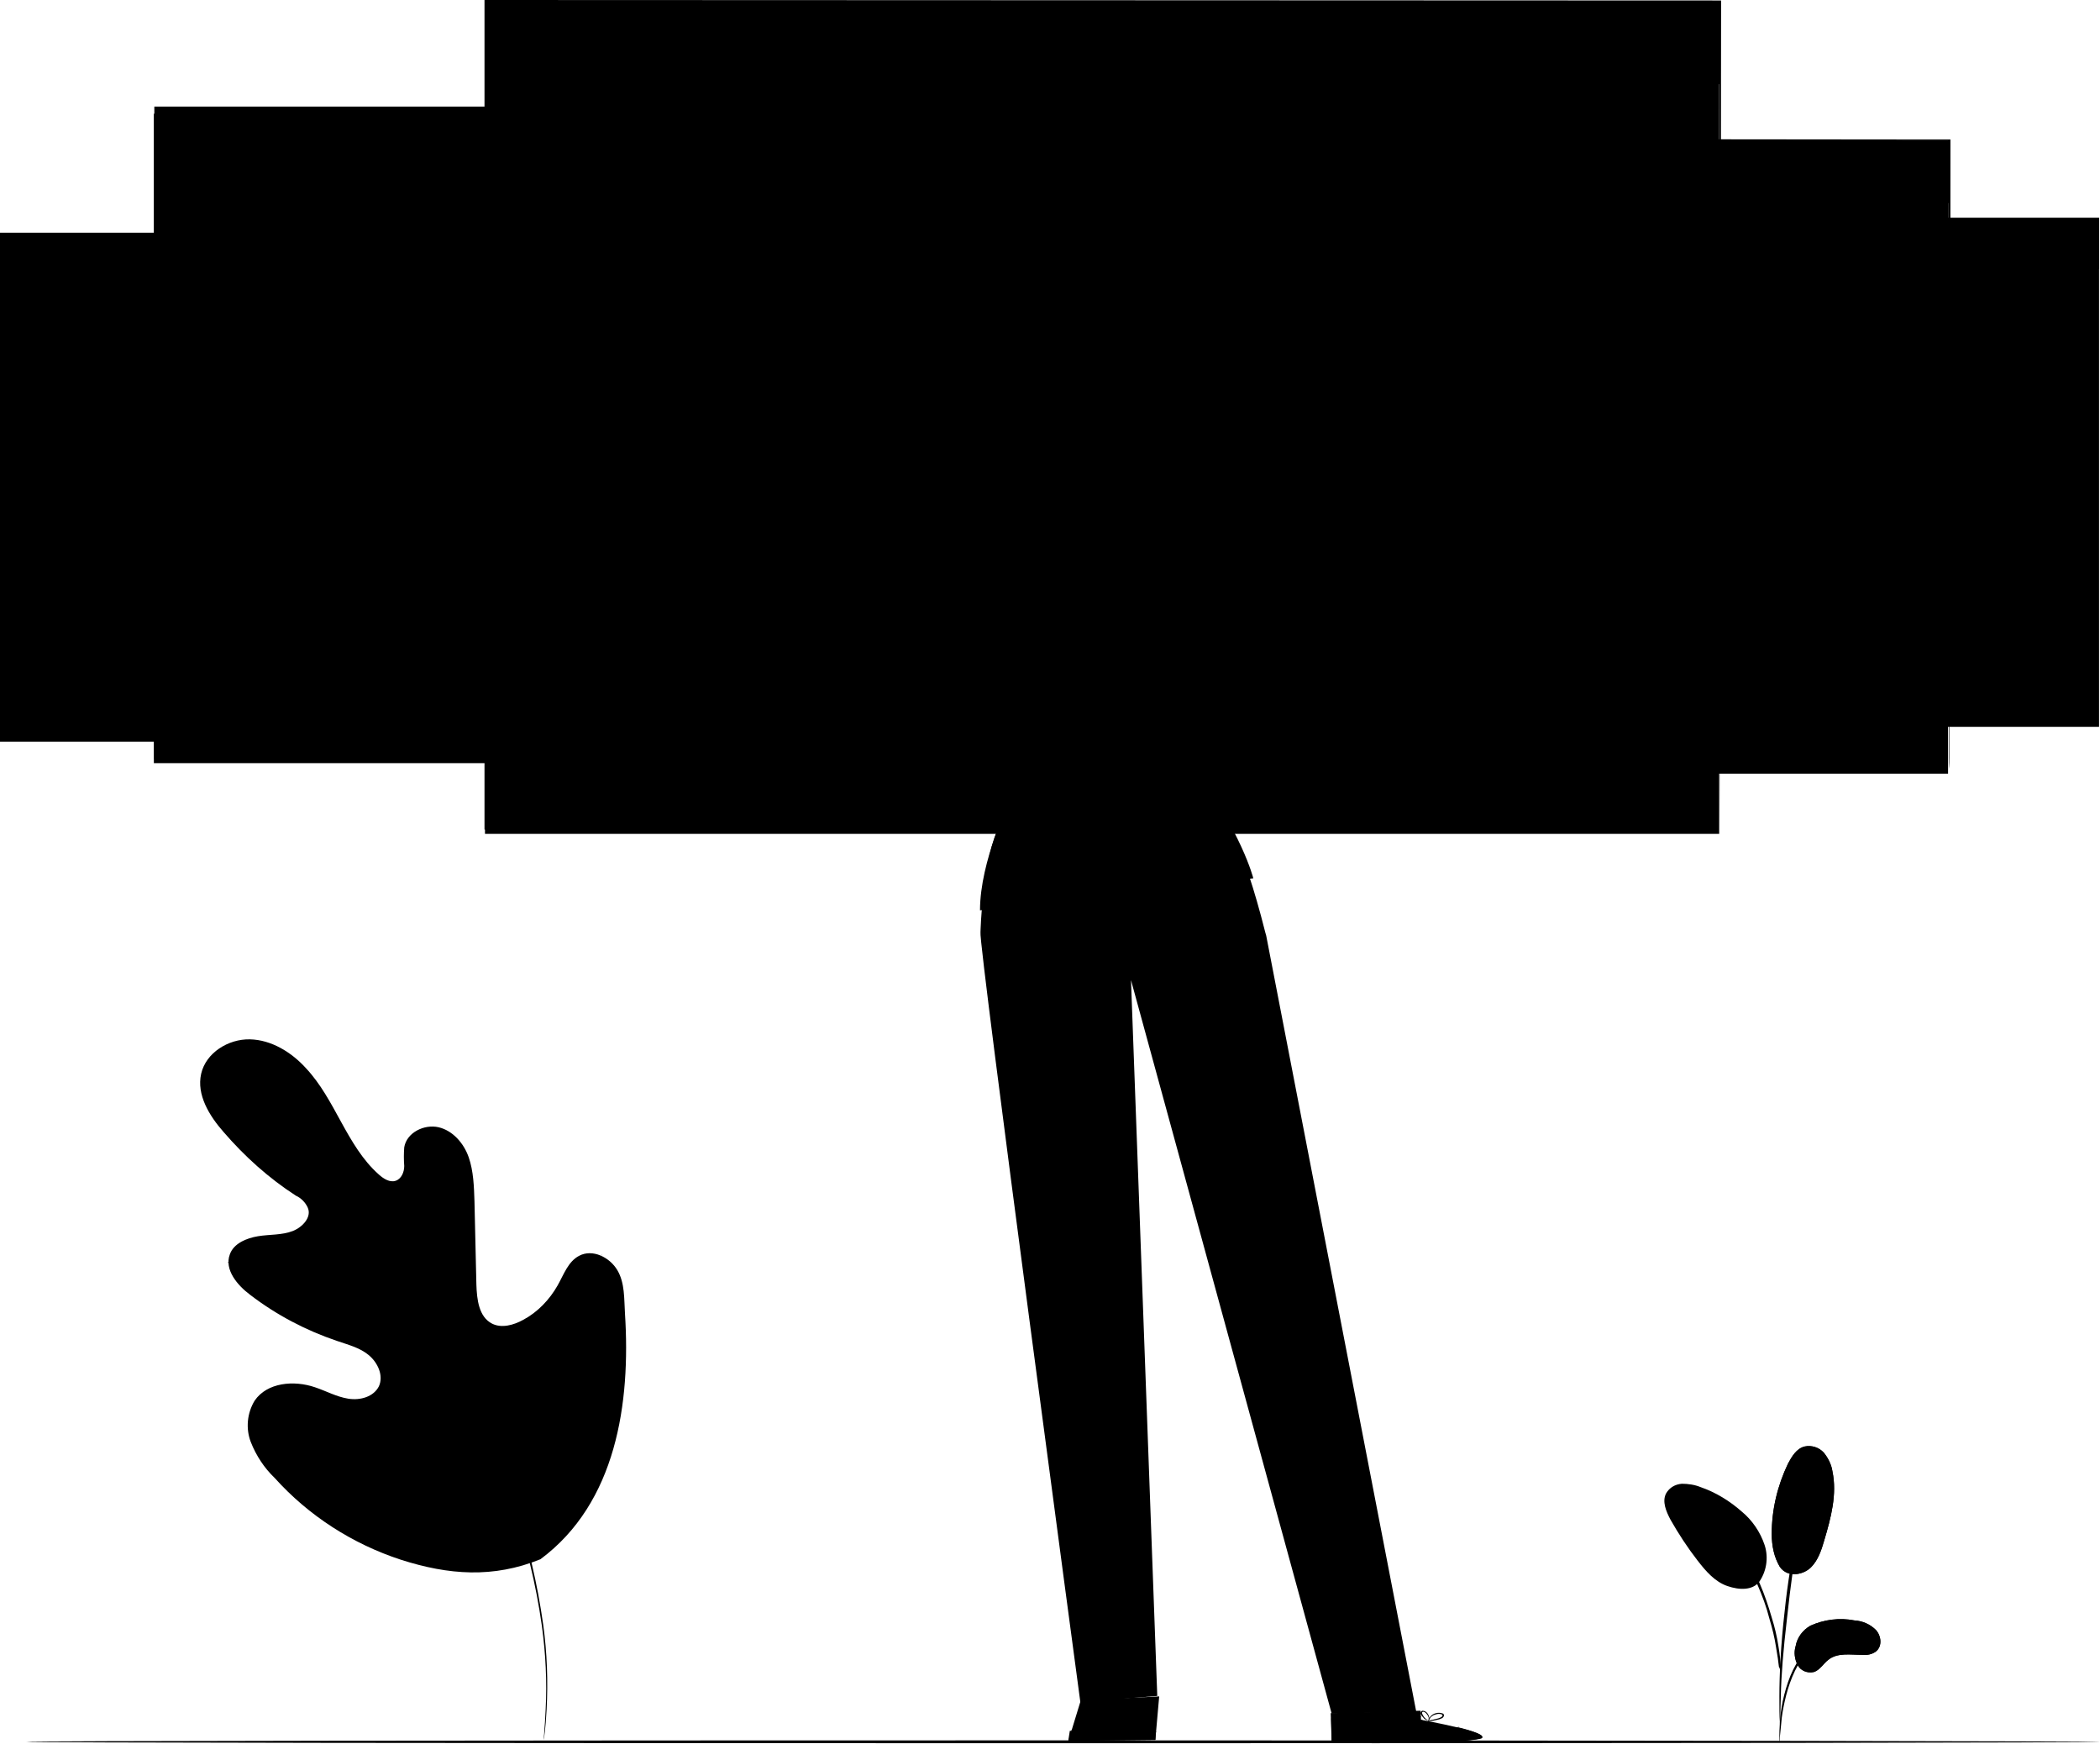 <?xml version="1.0" encoding="utf-8"?>
<!-- Generator: Adobe Illustrator 24.1.3, SVG Export Plug-In . SVG Version: 6.00 Build 0)  -->
<svg version="1.1" id="Layer_1" xmlns="http://www.w3.org/2000/svg" xmlns:xlink="http://www.w3.org/1999/xlink" x="0px" y="0px"
	 viewBox="0 0 439.5 364.9" style="enable-background:new 0 0 439.5 364.9;" xml:space="preserve">
<style type="text/css">
	.st0{fill:#EBEBEB;}
	.st1{fill:#E0E0E0;}
	.st2{fill:#FAFAFA;}
	.st3{fill:#FFFFFF;}
	.st4{fill:#263238;}
	.st5{fill:#00AC69;}
	.st6{opacity:0.3;}
	.st7{opacity:0.3;enable-background:new    ;}
	.st8{opacity:0.6;fill:#FFFFFF;enable-background:new    ;}
	.st9{fill:#455A64;}
	.st10{fill:#FFBE9D;}
	.st11{opacity:0.6;}
	.st12{opacity:0.2;fill:#FFFFFF;enable-background:new    ;}
</style>
<g id="background-complete--inject-2">
	<path className="st0" d="M113.1,326.3c15.9-11.8,18.9-32.7,17.7-51.4c-0.2-3.1,0-6.4-1.6-9.1s-5.2-4.5-8-3c-2.3,1.2-3.2,3.9-4.5,6.2
		c-1.7,3-4.2,5.6-7.2,7.2c-2,1.1-4.5,1.8-6.5,0.8c-2.8-1.4-3.2-5.1-3.3-8.2l-0.4-17.4c-0.1-3.1-0.2-6.3-1.2-9.2s-3.3-5.6-6.3-6.3
		c-3-0.7-6.7,1.1-7.2,4.2c-0.1,1.3-0.1,2.6,0,3.9c0,1.3-0.6,2.7-1.8,3.1s-2.5-0.4-3.5-1.3c-3.4-3-5.7-7-7.9-11s-4.3-8-7.4-11.3
		c-3-3.3-7.2-5.9-11.7-6s-9.2,2.8-10.2,7.2s1.7,8.8,4.7,12.2c4.4,5.1,9.4,9.6,15.1,13.3c1.1,0.5,2,1.4,2.5,2.5
		c0.9,2-1.1,4.1-3.1,4.9c-2.3,0.9-4.9,0.7-7.3,1.1s-5.1,1.5-5.9,3.8c-1.2,3.2,1.6,6.5,4.3,8.5c5.5,4.2,11.6,7.4,18.1,9.6
		c2.3,0.8,4.8,1.4,6.7,3s3.1,4.3,2.1,6.5c-1.1,2.2-3.9,3-6.4,2.6s-4.6-1.6-7-2.4c-4.4-1.5-10-1-12.6,2.8c-1.6,2.6-1.9,5.9-0.8,8.7
		c1.1,2.8,2.8,5.4,5,7.5c7.1,7.9,16.3,13.8,26.4,17.1C93.9,329.6,103.2,330.3,113.1,326.3"/>
	<path className="st1" d="M46.4,220.3l0.3,0.3l1,0.8c0.8,0.7,2.1,1.7,3.7,3.1c4.5,3.8,8.6,8,12.4,12.4c2.4,2.8,5,6,7.6,9.4
		c2.7,3.4,5.5,7.2,8.3,11.2c3,4.2,5.7,8.5,8.2,13c1.3,2.3,2.5,4.8,3.6,7.3l3.6,7.6c4.6,9.6,8.7,19.5,12.2,29.5
		c2.8,8.2,4.9,16.7,6.1,25.3c0.8,5.8,1.1,11.7,0.8,17.5c-0.1,2.1-0.2,3.7-0.3,4.8c0,0.5-0.1,0.9-0.1,1.2s0,0.4,0,0.4
		s0.4-2.3,0.6-6.4c0.3-5.9,0.1-11.8-0.7-17.6c-1.2-8.6-3.2-17.2-6-25.4c-3.5-10.1-7.5-20-12.2-29.6c-1.2-2.6-2.4-5.1-3.6-7.6
		c-1.2-2.5-2.4-5-3.7-7.3c-2.5-4.5-5.3-8.8-8.3-13c-2.8-4-5.7-7.7-8.3-11.2s-5.2-6.6-7.7-9.4c-3.8-4.4-8-8.6-12.5-12.3
		c-1.6-1.3-2.9-2.3-3.7-3l-1-0.8L46.4,220.3z"/>
	<path className="st1" d="M88.3,270.3c0.1-0.4,0.2-0.9,0.2-1.3c0.1-0.9,0.3-2.1,0.4-3.7c0.3-3.1,0.6-7.4,1-12.2c0.3-4.8,0.7-9,1.1-12.1
		c0.2-1.5,0.4-2.8,0.5-3.7c0.1-0.4,0.1-0.9,0.1-1.4c-0.2,0.4-0.3,0.9-0.3,1.3c-0.2,0.9-0.4,2.1-0.6,3.6c-0.5,3.1-0.9,7.4-1.3,12.1
		s-0.6,9-0.9,12.2c-0.1,1.5-0.2,2.7-0.3,3.7C88.3,269.4,88.2,269.8,88.3,270.3z"/>
	<path className="st1" d="M47.6,264.1c0.1,0,0.3,0.1,0.4,0.1l1.2,0.1c1,0,2.6,0.1,4.4,0.3c3.7,0.3,8.8,0.8,14.5,1.7
		c5.6,0.9,10.7,1.9,14.3,2.7c1.8,0.4,3.3,0.8,4.3,1l1.2,0.3c0.1,0,0.3,0.1,0.4,0.1c-0.1-0.1-0.3-0.1-0.4-0.2l-1.1-0.4
		c-1-0.3-2.4-0.7-4.3-1.2c-3.6-0.9-8.7-2-14.3-2.9s-10.8-1.4-14.5-1.5c-1.9-0.1-3.4-0.1-4.4-0.1H48C47.8,264,47.7,264.1,47.6,264.1z
		"/>
	<path className="st1" d="M107.3,314c0.1-0.2,0.2-0.3,0.2-0.5c0.2-0.4,0.4-0.9,0.6-1.5c0.5-1.3,1.3-3.1,2.2-5.5
		c1.8-4.6,4.1-11.1,6.5-18.3s4.6-13.7,6.4-18.4c0.9-2.3,1.6-4.2,2.1-5.5c0.2-0.6,0.4-1.1,0.6-1.5c0.1-0.2,0.1-0.4,0.2-0.5
		c-0.1,0.2-0.2,0.3-0.2,0.5l-0.6,1.5c-0.6,1.3-1.3,3.1-2.2,5.5c-1.8,4.6-4.1,11.1-6.5,18.3s-4.6,13.7-6.4,18.4
		c-0.9,2.3-1.6,4.2-2.1,5.5c-0.2,0.6-0.4,1.1-0.6,1.5C107.4,313.7,107.3,313.9,107.3,314z"/>
	<path className="st1" d="M53,298.7c0.2,0.1,0.4,0.1,0.5,0.2l1.6,0.5L61,301c4.9,1.4,11.7,3.4,19.1,5.6s14.2,4.2,19.2,5.5
		c2.5,0.6,4.5,1.2,5.9,1.5l1.6,0.4c0.2,0.1,0.4,0.1,0.6,0.1c-0.2-0.1-0.4-0.1-0.6-0.2l-1.6-0.5l-5.8-1.6c-4.9-1.4-11.7-3.4-19.1-5.6
		S66,302,61.1,300.7c-2.5-0.7-4.5-1.2-5.9-1.5l-1.6-0.4C53.4,298.8,53.2,298.7,53,298.7z"/>
	<rect y="48.7" className="st0" width="159" height="106.5"/>
	<rect y="48.7" className="st1" width="159" height="10.6"/>
	<path className="st2" d="M6.9,54.1c0.1,0.7-0.5,1.3-1.2,1.4S4.4,55,4.3,54.3c-0.1-0.7,0.5-1.3,1.2-1.4c0,0,0.1,0,0.1,0
		C6.3,52.8,6.9,53.4,6.9,54.1C6.9,54.1,6.9,54.1,6.9,54.1z"/>
	<path className="st2" d="M11.1,54.1c0.1,0.7-0.5,1.3-1.2,1.4S8.6,55,8.5,54.3c-0.1-0.7,0.5-1.3,1.2-1.4c0,0,0.1,0,0.1,0
		C10.5,52.8,11.1,53.4,11.1,54.1C11.1,54.1,11.1,54.1,11.1,54.1z"/>
	<path className="st2" d="M15.2,54.1c0.1,0.7-0.5,1.3-1.2,1.4c-0.7,0.1-1.3-0.5-1.4-1.2c-0.1-0.7,0.5-1.3,1.2-1.4c0,0,0.1,0,0.1,0
		C14.6,52.8,15.2,53.4,15.2,54.1C15.2,54.1,15.2,54.1,15.2,54.1z"/>
	<rect x="280.3" y="45.6" className="st0" width="159" height="106.5"/>
	<rect x="280.3" y="45.6" className="st1" width="159" height="10.6"/>
	<path className="st2" d="M287.2,50.9c-0.1,0.7-0.7,1.2-1.4,1.2c-0.6-0.1-1.1-0.5-1.2-1.2c0.1-0.7,0.7-1.2,1.4-1.2
		C286.6,49.8,287.1,50.3,287.2,50.9z"/>
	<path className="st2" d="M291.3,50.9c0,0.7-0.5,1.3-1.2,1.4c-0.7,0-1.3-0.5-1.4-1.2c0-0.7,0.5-1.3,1.2-1.4c0,0,0.1,0,0.1,0
		C290.7,49.7,291.3,50.2,291.3,50.9C291.3,50.9,291.3,50.9,291.3,50.9z"/>
	<path className="st2" d="M295.5,50.9c0,0.7-0.5,1.3-1.2,1.4c-0.7,0-1.3-0.5-1.4-1.2c0-0.7,0.5-1.3,1.2-1.4c0,0,0.1,0,0.1,0
		C294.9,49.7,295.4,50.2,295.5,50.9C295.5,50.9,295.5,50.9,295.5,50.9z"/>
</g>
<g id="Windows--inject-2">
	<rect x="32.2" y="23.8" className="st3" width="202.8" height="135.9"/>
	<rect x="32.4" y="22.8" className="st0" width="202.8" height="13.6"/>
	<path className="st2" d="M43.2,28.6c0.1,0.9-0.6,1.7-1.5,1.7c-0.9,0.1-1.7-0.6-1.7-1.5c-0.1-0.9,0.6-1.7,1.5-1.7c0,0,0.1,0,0.1,0
		C42.4,27.1,43.1,27.8,43.2,28.6z"/>
	<path className="st2" d="M48.5,28.6c0.1,0.9-0.6,1.7-1.5,1.7c-0.9,0.1-1.7-0.6-1.7-1.5c-0.1-0.9,0.6-1.7,1.5-1.7c0,0,0.1,0,0.1,0
		C47.7,27.1,48.4,27.8,48.5,28.6z"/>
	<path className="st2" d="M53.8,28.6c0.1,0.9-0.6,1.7-1.5,1.7c-0.9,0.1-1.7-0.6-1.7-1.5c-0.1-0.9,0.6-1.7,1.5-1.7c0,0,0.1,0,0.1,0
		C53,27.1,53.7,27.7,53.8,28.6C53.7,28.6,53.7,28.6,53.8,28.6z"/>
	<path className="st4" d="M235.3,158.7c0,0,0-0.9,0-2.5s0-4,0-7.2c0-6.3,0-15.5-0.1-27.3c0-23.6-0.1-57.5-0.1-98.9l0.2,0.2L32.5,23.1
		l0,0l0.3-0.3c0,48.4,0,94.4,0,135.9l-0.3-0.3l146.1,0.1l41.7,0.1h11.1h2.9L235.3,158.7l-0.9-0.1h-2.8h-11l-41.7,0.1l-146.3,0.1
		h-0.3v-0.3c0-41.4,0-87.5,0-135.9v-0.3h0.3h202.8h0.2v0.2c0,41.4-0.1,75.4-0.1,99.1c0,11.8,0,21,0,27.3c0,3.1,0,5.5,0,7.1
		S235.3,158.7,235.3,158.7z"/>
	<rect x="45.6" y="98.6" className="st5" width="46.1" height="3.1"/>
	<rect x="105.2" y="55.8" className="st5" width="46.1" height="3.1"/>
	<path className="st4" d="M219.9,67.3c0,0.2-25.7,0.3-57.4,0.3s-57.4-0.1-57.4-0.3s25.7-0.3,57.4-0.3S219.9,67.1,219.9,67.3z"/>
	<path className="st4" d="M219.9,74c0,0.1-25.7,0.3-57.4,0.3s-57.4-0.1-57.4-0.3s25.7-0.3,57.4-0.3S219.9,73.9,219.9,74z"/>
	<path className="st4" d="M219.9,80.8c0,0.2-25.7,0.3-57.4,0.3s-57.4-0.1-57.4-0.3s25.7-0.3,57.4-0.3S219.9,80.6,219.9,80.8z"/>
	<path className="st4" d="M219.9,87.5c0,0.2-25.7,0.3-57.4,0.3s-57.4-0.1-57.4-0.3s25.7-0.3,57.4-0.3S219.9,87.4,219.9,87.5z"/>
	<path className="st4" d="M219.9,94.3c0,0.2-25.7,0.3-57.4,0.3s-57.4-0.1-57.4-0.3s25.7-0.3,57.4-0.3S219.9,94.1,219.9,94.3z"/>
	<path className="st4" d="M150,101c0,0.2-10,0.3-22.4,0.3s-22.4-0.1-22.4-0.3s10-0.3,22.4-0.3S150,100.8,150,101z"/>
	<path className="st4" d="M219.1,114.1c0,0.2-16.9,0.3-37.7,0.3s-37.7-0.1-37.7-0.3s16.9-0.3,37.7-0.3S219.1,113.9,219.1,114.1z"/>
	<path className="st4" d="M219.1,121.2c0,0.2-16.9,0.3-37.7,0.3s-37.7-0.1-37.7-0.3s16.9-0.3,37.7-0.3S219.1,121.1,219.1,121.2z"/>
	<path className="st4" d="M219.1,128.4c0,0.2-16.9,0.3-37.7,0.3s-37.7-0.1-37.7-0.3c0-0.2,16.9-0.3,37.7-0.3S219.1,128.2,219.1,128.4z"
		/>
	<path className="st4" d="M219.1,135.5c0,0.2-16.9,0.3-37.7,0.3s-37.7-0.1-37.7-0.3c0-0.2,16.9-0.3,37.7-0.3S219.1,135.4,219.1,135.5z"
		/>
	<path className="st4" d="M91.9,113.4c0,0.2-10.1,0.3-22.5,0.3s-22.5-0.1-22.5-0.3s10.1-0.3,22.5-0.3S91.9,113.2,91.9,113.4z"/>
	<path className="st4" d="M91.9,119c0,0.2-10.1,0.3-22.5,0.3s-22.5-0.1-22.5-0.3s10.1-0.3,22.5-0.3S91.9,118.8,91.9,119z"/>
	<path className="st4" d="M91.9,124.6c0,0.1-10.1,0.3-22.5,0.3s-22.5-0.1-22.5-0.3s10.1-0.3,22.5-0.3S91.9,124.5,91.9,124.6z"/>
	<path className="st4" d="M91.9,130.2c0,0.2-10.1,0.3-22.5,0.3s-22.5-0.1-22.5-0.3c0-0.2,10.1-0.3,22.5-0.3S91.9,130.1,91.9,130.2z"/>
	<path className="st4" d="M91.9,135.8c0,0.2-10.1,0.3-22.5,0.3s-22.5-0.1-22.5-0.3c0-0.2,10.1-0.3,22.5-0.3S91.9,135.7,91.9,135.8z"/>
	<rect x="105.2" y="110.7" className="st5" width="32.7" height="31.7"/>
	<g className="st6">
		<polygon points="107.7,139.6 116.8,123.3 124.2,133.7 128.7,128.2 135.4,139.6 		"/>
	</g>
	<g className="st6">
		<path d="M127.3,120.1c0,1.3-1.1,2.4-2.4,2.4s-2.4-1.1-2.4-2.4s1.1-2.4,2.4-2.4S127.3,118.8,127.3,120.1L127.3,120.1z"/>
	</g>
	<path className="st7" d="M135.4,139.7v-0.1c0-0.1,0-0.2,0-0.4c0-0.3,0-0.8,0-1.4c0-1.3,0-3.1,0-5.4c0-4.6,0-11.2-0.1-19.1l0.1,0.1
		h-27.6l0.1-0.1l0,0v13.9c0,4.4,0,8.6,0,12.5l-0.1-0.1l20,0.1h5.6h1.5h-1.4h-5.6l-20.1,0.1h-0.1v-0.1c0-3.9,0-8,0-12.5
		c0-2.2,0-4.5,0-6.8v-7.1l0,0l0.2-0.2h27.6h0.1v0.1c0,7.9,0,14.6-0.1,19.2c0,2.3,0,4.1,0,5.3c0,0.6,0,1.1,0,1.4v0.4
		C135.4,139.7,135.4,139.7,135.4,139.7z"/>
	<rect x="43.8" y="47" className="st5" width="46.2" height="44.7"/>
	<g className="st6">
		<polygon points="47.4,87.9 60.1,64.9 70.6,79.6 77,71.8 86.4,87.9 		"/>
	</g>
	<g className="st6">
		<circle cx="71.7" cy="60.4" r="3.3"/>
	</g>
	<path className="st7" d="M86.4,88c0-0.1,0-0.1,0-0.2c0-0.1,0-0.3,0-0.5c0-0.5,0-1.1,0-2c0-1.8,0-4.3-0.1-7.6c0-6.5-0.1-15.8-0.1-27
		l0.2,0.2H47.4c0.1-0.1,0.1-0.2,0.2-0.2l0,0v19.7c0,6.3,0,12.2,0,17.6l-0.2-0.2l28.3,0.1l8,0.1h2.1l0,0h-2.1L75.8,88l-28.4,0.1h-0.2
		v-0.2c0-5.4,0-11.4,0-17.6c0-3.1,0-6.4,0-9.6v-10l0,0c-0.2,0.2,0.3-0.3,0.2-0.2h39.1h0.2v0.2c0,11.2-0.1,20.6-0.1,27.1
		c0,3.2,0,5.8,0,7.6c0,0.9,0,1.5,0,2v0.5C86.6,87.9,86.5,88,86.4,88z"/>
	<rect x="211.3" y="30.3" className="st3" width="196.4" height="131.6"/>
	<rect x="211.5" y="29.4" className="st0" width="196.4" height="13.1"/>
	<path className="st2" d="M221.9,35c0.1,0.9-0.6,1.6-1.5,1.7c-0.9,0.1-1.6-0.6-1.7-1.5c-0.1-0.9,0.6-1.6,1.5-1.7c0,0,0.1,0,0.1,0
		C221.1,33.5,221.9,34.1,221.9,35C221.9,35,221.9,35,221.9,35z"/>
	<path className="st2" d="M227,35c0.1,0.9-0.6,1.6-1.5,1.7c-0.9,0.1-1.6-0.6-1.7-1.5c-0.1-0.9,0.6-1.6,1.5-1.7c0,0,0.1,0,0.1,0
		C226.3,33.5,227,34.2,227,35z"/>
	<path className="st2" d="M232.1,35c0.1,0.9-0.6,1.6-1.5,1.7c-0.9,0.1-1.6-0.6-1.7-1.5c-0.1-0.9,0.6-1.6,1.5-1.7c0,0,0.1,0,0.1,0
		C231.4,33.5,232.1,34.1,232.1,35C232.1,35,232.1,35,232.1,35z"/>
	<path className="st4" d="M407.9,160.9c0,0,0-0.8,0-2.4s0-3.9,0-6.9c0-6.1,0-15-0.1-26.5c0-22.9-0.1-55.7-0.1-95.8l0.2,0.2l-196.4,0.1
		l0,0l0.3-0.3c0,46.9,0,91.4,0,131.6l-0.3-0.3l141.5,0.1l40.4,0.1h10.8h2.8L407.9,160.9l-0.8-0.1h-2.7h-10.7l-40.4,0.1l-141.7,0.1
		h-0.3v-0.3c0-40.1,0-84.7,0-131.6v-0.1h0.3L408,29.2h0.2v0.2c0,40.1-0.1,73-0.1,95.9c0,11.4,0,20.3-0.1,26.4c0,3,0,5.3,0,6.9
		S407.9,160.9,407.9,160.9z"/>
	<rect x="224.3" y="102.8" className="st5" width="44.7" height="3"/>
	<rect x="282" y="61.3" className="st5" width="44.7" height="3"/>
	<path className="st4" d="M393.1,72.4c0,0.2-24.9,0.3-55.5,0.3S282,72.6,282,72.4s24.9-0.3,55.5-0.3S393.1,72.3,393.1,72.4z"/>
	<path className="st4" d="M393.1,78.9c0,0.2-24.9,0.3-55.5,0.3S282,79.1,282,78.9s24.9-0.3,55.5-0.3S393.1,78.8,393.1,78.9z"/>
	<path className="st4" d="M393.1,85.5c0,0.2-24.9,0.3-55.5,0.3S282,85.6,282,85.5s24.9-0.3,55.5-0.3S393.1,85.3,393.1,85.5z"/>
	<path className="st4" d="M393.1,92c0,0.2-24.9,0.3-55.5,0.3S282,92.2,282,92s24.9-0.3,55.5-0.3S393.1,91.8,393.1,92z"/>
	<path className="st4" d="M393.1,98.5c0,0.2-24.9,0.3-55.5,0.3S282,98.7,282,98.5s24.9-0.3,55.5-0.3S393.1,98.4,393.1,98.5z"/>
	<path className="st4" d="M325.3,105c0,0.2-9.7,0.3-21.7,0.3S282,105.2,282,105s9.7-0.3,21.7-0.3S325.3,104.9,325.3,105z"/>
	<path className="st4" d="M392.2,117.7c0,0.2-16.3,0.3-36.5,0.3s-36.5-0.1-36.5-0.3s16.3-0.3,36.5-0.3S392.2,117.5,392.2,117.7z"/>
	<path className="st4" d="M392.2,124.6c0,0.2-16.3,0.3-36.5,0.3s-36.5-0.1-36.5-0.3s16.3-0.3,36.5-0.3S392.2,124.5,392.2,124.6z"/>
	<path className="st4" d="M392.2,131.6c0,0.2-16.3,0.3-36.5,0.3s-36.5-0.1-36.5-0.3c0-0.2,16.3-0.3,36.5-0.3S392.2,131.4,392.2,131.6z"
		/>
	<path className="st4" d="M392.2,138.5c0,0.2-16.3,0.3-36.5,0.3s-36.5-0.1-36.5-0.3c0-0.2,16.3-0.3,36.5-0.3S392.2,138.3,392.2,138.5z"
		/>
	<path className="st4" d="M269.1,117c0,0.2-9.8,0.3-21.8,0.3s-21.8-0.1-21.8-0.3s9.7-0.3,21.8-0.3S269.1,116.9,269.1,117z"/>
	<path className="st4" d="M269.1,122.5c0,0.2-9.8,0.3-21.8,0.3s-21.8-0.1-21.8-0.3s9.7-0.3,21.8-0.3S269.1,122.3,269.1,122.5z"/>
	<path className="st4" d="M269.1,127.9c0,0.2-9.8,0.3-21.8,0.3s-21.8-0.1-21.8-0.3c0-0.2,9.7-0.3,21.8-0.3S269.1,127.8,269.1,127.9z"/>
	<path className="st4" d="M269.1,133.4c0,0.2-9.8,0.3-21.8,0.3s-21.8-0.1-21.8-0.3c0-0.2,9.7-0.3,21.8-0.3S269.1,133.2,269.1,133.4z"/>
	<path className="st4" d="M269.1,138.8c0,0.2-9.8,0.3-21.8,0.3s-21.8-0.1-21.8-0.3c0-0.2,9.7-0.3,21.8-0.3S269.1,138.6,269.1,138.8z"/>
	<rect x="281.9" y="114.4" className="st5" width="31.7" height="30.7"/>
	<g className="st6">
		<polygon points="284.4,142.4 293.2,126.7 300.3,136.8 304.7,131.4 311.2,142.4 		"/>
	</g>
	<g className="st6">
		<path d="M303.4,123.6c0,1.3-1,2.3-2.3,2.3s-2.3-1-2.3-2.3c0-1.3,1-2.3,2.3-2.3l0,0C302.4,121.3,303.4,122.3,303.4,123.6z"/>
	</g>
	<path className="st7" d="M311.2,142.5c0,0,0-0.1,0-0.1V142c0-0.3,0-0.8,0-1.4c0-1.2,0-3,0-5.2c0-4.5,0-10.9-0.1-18.5l0.1,0.1h-26.8
		c0,0,0.3-0.3,0.1-0.1l0,0v6.9c0,2.2,0,4.5,0,6.6c0,4.3,0,8.4,0,12.1l-0.1-0.1l19.4,0.1h5.5h1.4h-1.4h-5.4l-19.4,0.1h-0.1v-0.1
		c0-3.7,0-7.8,0-12.1v-13.3l0,0c-0.1,0.1,0.2-0.2,0.1-0.2h26.8h0.1v0.1c0,7.7,0,14.1-0.1,18.6c0,2.2,0,4,0,5.2c0,0.6,0,1,0,1.4
		c0,0.1,0,0.2,0,0.3C311.3,142.4,311.2,142.5,311.2,142.5z"/>
	<rect x="101.5" y="1.5" className="st3" width="258.3" height="173"/>
	<rect x="101.7" y="0.3" className="st1" width="258.3" height="17.3"/>
	<path className="st2" d="M115.4,7.7c0.1,1.2-0.8,2.2-1.9,2.2c-1.2,0.1-2.2-0.8-2.2-1.9s0.8-2.2,1.9-2.2c0.1,0,0.1,0,0.2,0
		C114.4,5.7,115.3,6.6,115.4,7.7C115.4,7.7,115.4,7.7,115.4,7.7z"/>
	<path className="st2" d="M122.1,7.7c0.1,1.2-0.8,2.2-1.9,2.2C119,10,118,9.2,117.9,8s0.8-2.2,1.9-2.2c0,0,0.1,0,0.1,0
		C121.1,5.7,122,6.6,122.1,7.7C122.1,7.7,122.1,7.7,122.1,7.7z"/>
	<path className="st2" d="M128.8,7.7c0.1,1.2-0.8,2.2-1.9,2.3c-1.2,0.1-2.2-0.8-2.3-1.9c-0.1-1.2,0.8-2.2,1.9-2.3c0.1,0,0.1,0,0.2,0
		C127.9,5.7,128.8,6.6,128.8,7.7C128.8,7.7,128.8,7.7,128.8,7.7z"/>
	<path className="st4" d="M360,173.3c0-1.9-0.1-67.6-0.2-173l0.2,0.2L101.7,0.6l0,0l0.3-0.3c0,61.6,0,120.2,0,173l-0.3-0.3L360,173.3
		l-258.3,0.3h-0.3v-0.3c0-52.8,0-111.4,0-173V0h0.3l258.3,0.1h0.2v0.2C360.1,105.7,360,171.4,360,173.3z"/>
	<rect x="118.5" y="96.8" className="st5" width="58.7" height="3.9"/>
	<rect x="194.4" y="42.3" className="st5" width="58.7" height="3.9"/>
	<path className="st4" d="M340.5,56.9c0,0.1-32.7,0.3-73,0.3s-73.1-0.1-73.1-0.3s32.7-0.3,73.1-0.3S340.5,56.8,340.5,56.9z"/>
	<path className="st4" d="M340.5,65.5c0,0.2-32.7,0.3-73,0.3s-73.1-0.1-73.1-0.3s32.7-0.3,73.1-0.3S340.5,65.3,340.5,65.5z"/>
	<path className="st4" d="M340.5,74.1c0,0.2-32.7,0.3-73,0.3s-73.1-0.1-73.1-0.3s32.7-0.3,73.1-0.3S340.5,73.9,340.5,74.1z"/>
	<path className="st4" d="M340.5,82.7c0,0.2-32.7,0.3-73,0.3s-73.1-0.1-73.1-0.3s32.7-0.3,73.1-0.3S340.5,82.5,340.5,82.7z"/>
	<path className="st4" d="M340.5,91.2c0,0.2-32.7,0.3-73,0.3s-73.1-0.1-73.1-0.3s32.7-0.3,73.1-0.3S340.5,91.1,340.5,91.2z"/>
	<path className="st4" d="M251.4,99.8c0,0.2-12.8,0.3-28.5,0.3s-28.5-0.1-28.5-0.3s12.8-0.3,28.5-0.3S251.4,99.7,251.4,99.8z"/>
	<path className="st4" d="M339.4,116.5c0,0.2-21.5,0.3-48,0.3s-48-0.1-48-0.3s21.5-0.3,48-0.3S339.4,116.3,339.4,116.5z"/>
	<path className="st4" d="M339.4,125.6c0,0.2-21.5,0.3-48,0.3s-48-0.1-48-0.3s21.5-0.3,48-0.3S339.4,125.4,339.4,125.6z"/>
	<path className="st4" d="M339.4,134.7c0,0.2-21.5,0.3-48,0.3s-48-0.1-48-0.3c0-0.2,21.5-0.3,48-0.3S339.4,134.5,339.4,134.7z"/>
	<path className="st4" d="M339.4,143.8c0,0.2-21.5,0.3-48,0.3s-48-0.1-48-0.3c0-0.2,21.5-0.3,48-0.3S339.4,143.6,339.4,143.8z"/>
	<path className="st4" d="M177.4,115.6c0,0.2-12.8,0.3-28.6,0.3s-28.6-0.1-28.6-0.3s12.8-0.3,28.6-0.3S177.4,115.4,177.4,115.6z"/>
	<path className="st4" d="M177.4,122.7c0,0.2-12.8,0.3-28.6,0.3s-28.6-0.1-28.6-0.3s12.8-0.3,28.6-0.3S177.4,122.6,177.4,122.7z"/>
	<path className="st4" d="M177.4,129.9c0,0.2-12.8,0.3-28.6,0.3s-28.6-0.1-28.6-0.3c0-0.2,12.8-0.3,28.6-0.3S177.4,129.7,177.4,129.9z"
		/>
	<path className="st4" d="M177.4,137c0,0.2-12.8,0.3-28.6,0.3s-28.6-0.1-28.6-0.3c0-0.2,12.8-0.3,28.6-0.3S177.4,136.9,177.4,137z"/>
	<path className="st4" d="M177.4,144.2c0,0.2-12.8,0.3-28.6,0.3s-28.6-0.1-28.6-0.3s12.8-0.3,28.6-0.3S177.4,144,177.4,144.2z"/>
	<rect x="194.3" y="112.1" className="st5" width="41.7" height="40.3"/>
	<g className="st6">
		<polygon points="197.6,149 209.1,128.2 218.5,141.5 224.3,134.5 232.8,149 		"/>
	</g>
	<g className="st6">
		<path d="M222.6,124.2c0,1.7-1.3,3-3,3s-3-1.3-3-3s1.3-3,3-3l0,0C221.2,121.2,222.6,122.6,222.6,124.2z"/>
	</g>
	<path className="st7" d="M232.8,149.1c0,0,0-0.1,0-0.2s0-0.3,0-0.5c0-0.4,0-1,0-1.8c0-1.6,0-3.9,0-6.8c0-5.9,0-14.3-0.1-24.4l0.2,0.2
		h-35.2l0.2-0.2l0,0v17.7c0,5.6,0,11,0,15.9l-0.2-0.2l25.5,0.1h7.2h1.9h0.7c0,0,0,0-0.1,0h-0.5h-1.9h-7.1l-25.6,0.1h-0.2v0
		c0-4.9,0-10.2,0-15.9v-17.7l0,0c-0.2,0.2,0.2-0.2,0.2-0.2h35.2h0.2v0.2c0,10.1-0.1,18.5-0.1,24.5c0,2.9,0,5.2,0,6.8
		c0,0.8,0,1.4,0,1.8c0,0.2,0,0.3,0,0.5C233,149.1,232.8,149.1,232.8,149.1z"/>
	<rect x="116.1" y="31" className="st5" width="58.9" height="57"/>
	<g className="st6">
		<polygon points="120.7,83.1 137,53.8 150.3,72.6 158.4,62.6 170.4,83.1 		"/>
	</g>
	<g className="st6">
		<path d="M156,48.1c0,2.3-1.9,4.2-4.2,4.2s-4.2-1.9-4.2-4.2c0-2.3,1.9-4.2,4.2-4.2C154.1,43.9,156,45.8,156,48.1
			C156,48.1,156,48.1,156,48.1z"/>
	</g>
	<path className="st7" d="M170.4,83.3c0-0.1,0-0.2,0-0.2c0-0.2,0-0.4,0-0.7c0-0.6,0-1.5,0-2.6c0-2.3,0-5.5-0.1-9.7
		c0-8.3-0.1-20.2-0.1-34.4l0.2,0.2h-49.7l0.3-0.3l0,0v12.8c0,4.2,0,8.3,0,12.3c0,8,0,15.5,0,22.5l-0.2-0.2l36,0.1l10.1,0.1h2.7h0.7
		l0,0h-0.7H167l-10.1,0.1l-36.1,0.1h-0.2v-0.2c0-6.9,0-14.5,0-22.5V48.6c0-2.1,0-4.2,0-6.4v-6.4l0,0c-0.2,0.2,0.3-0.4,0.3-0.3h49.7
		h0.2v0.2c0,14.3-0.1,26.2-0.1,34.6c0,4.1,0,7.4-0.1,9.6c0,1.1,0,1.9,0,2.5c0,0.3,0,0.5,0,0.6C170.6,83.2,170.5,83.2,170.4,83.3z"/>
</g>
<g id="Floor--inject-2">
	<path className="st4" d="M439.5,364.5c0,0.2-97.2,0.3-217,0.3s-217-0.1-217-0.3s97.1-0.3,217-0.3S439.5,364.4,439.5,364.5z"/>
</g>
<g id="Character--inject-2">
	<polygon className="st5" points="226.2,355.8 223.6,364.3 241.8,364.1 242.6,355 	"/>
	<path className="st4" d="M242.1,362.4c-0.9,0.2-1.8,0.2-2.6,0.2c-1.6,0-3.9,0-6.4,0l-6.4-0.2c-0.9,0-1.7-0.1-2.6-0.3
		c0.9-0.2,1.8-0.2,2.6-0.2c1.6,0,3.9,0,6.4,0l6.4,0.2C240.4,362.1,241.2,362.2,242.1,362.4z"/>
	<path className="st4" d="M234.3,354.7c0.2,1.3,0.2,2.6,0.1,3.8c0,1.3-0.1,2.6-0.5,3.8c-0.2-1.3-0.2-2.6-0.1-3.8
		C233.8,357.2,234,355.9,234.3,354.7z"/>
	<polyline className="st8" points="223.6,364.3 241.8,364.1 241.9,362.4 223.9,362.2 223.6,364.1 	"/>
	<path className="st4" d="M296.4,358.2l-31.4-162.4l0,0l-0.2-0.7l0,0l0,0c-4.8-19.1-8.6-23.8-8.6-23.8l-46.9,1.3
		c-3.7,6.6-4.1,22.5-4.1,22.5c-0.5,1.9,20.9,161.1,20.9,161.1l16.1-1.3l-5.5-149.8l42,153.5L296.4,358.2z"/>
	<path className="st9" d="M249.1,200c0,0.2-5.2,1.6-11.7,3.3s-11.8,2.9-11.8,2.8s5.2-1.6,11.7-3.3S249.1,199.9,249.1,200z"/>
	<path className="st10" d="M206.6,116.6l-36,2.2l-31-27.8l-0.3-1c-0.2-0.5-0.4-1.1-0.6-1.8c-0.2-0.8-0.3-1.6-0.3-2.4c0-1,0.1-2,0.4-3
		c0.4-0.9-0.5-1.7-1.2-1.2s-1.7,2.8-1.6,5.7s-2.9-0.5-4-1.8s-4.7-4.9-5.4-4.9c-0.9,0.1-1.1,1.1,0.1,2.3s4.3,5.1,3.6,5.7
		s-6.3-5.9-6.3-5.9s-1-1.6-1.8-0.9c-1.4,1.1,5,7.6,5.6,8.1c0.4,0.4-0.3,1.1-0.7,0.6s-5.4-6.6-6.9-5.4c-1.1,0.9,5.2,5.3,5.6,7.2
		s-4.5-3.9-5.6-3c-0.4,0.3-0.6,0.6,2.6,3.5c2.2,2.1,4.5,4,6.9,5.9l0,0l32.4,35.8l45.3,4L206.6,116.6z"/>
	<path className="st10" d="M318.5,58.8c-1.3-0.6-4.3,6.3-4.5,4.4s4.7-7.9,3.4-8.4c-1.7-0.7-4.8,6.5-5.1,7.1s-1.1,0.1-0.9-0.4
		c0.4-0.8,4.8-8.7,3.1-9.4c-0.9-0.4-1.4,1.4-1.4,1.4s-3.6,7.8-4.4,7.4s1.1-5,1.9-6.5s0.4-2.5-0.6-2.3c-0.6,0.1-3.1,4.7-3.8,6.2
		s-2.6,5.7-3.4,2.8s-2.3-4.8-3.1-5s-1.4,0.8-0.8,1.5c0.5,0.8,0.9,1.8,1.2,2.7c0.3,0.8,0.4,1.6,0.4,2.4c0,0.7,0,1.3,0,1.9l0,1
		l-22.1,35.3l-35.2,7.9l6.3,22.7l41.3-17.6l21.3-43.4l0,0c1.8-2.4,3.4-4.9,5-7.5C319.3,59.2,319,59,318.5,58.8z"/>
	<path className="st9" d="M252.1,136.8l0.6-2.1c1.4-0.9,18.4-11.5,19-11.6s-7.6-19.5-7.6-19.5l-19.3,2.8c-1.1-0.3-2.2-0.5-3.3-0.6
		l-22.7-0.2c0,0-6,1-8.6,2.9l-20.5,7.7l4.7,23.8l16.1-1.4c0.2,1.8,1.2,8.6,1.6,10.3c1.4,5.8,2.3,13.7-0.8,18.8
		c0,0-6.2,12.4-6.2,22.8l57.2-6.7c0,0-2.5-10-12.9-23.4l0.5-14.1L252.1,136.8z"/>
	<path className="st4" d="M220.1,61.3c-4.8,2.2-6.7,7.4-7.1,12.2s0,9.9-1.8,14.4c-1.6,3.8-4.8,7.3-4.4,11.4c0.3,3,2.5,5.7,2.9,8.8
		c0.8,5.9-5.4,11.1-4.3,17c0.5,2.7,2.6,5,5,6.5c2.5,1.5,5.3,2.7,8.1,3.5c3.8,1.3,8,2.5,11.7,1.2c3.3-1.2,5.5-4.2,9-5
		c3.5-0.9,6.8,0.5,10.2,0.6c3.1,0.1,6.2-1,8.4-3.2c2.1-2.1,2.8-5.2,1.7-8c-1.5-3.8-6.2-6.2-6.9-10.1c-0.6-3.6,2.2-7.1,1.3-10.6
		c-1-3.9-6.3-6-7.5-9.9c-1.5-4.6,3.3-9.6,1.5-14.1c-1.1-2.7-4.3-4.3-5.2-7.1c-0.6-1.9,0-3.9-0.4-5.8c-0.7-3.3-4.5-5.4-8.1-6.2
		c-4.4-1-9.1-0.3-13.1,1.8c-3.8,2.1-6.3,5.8-6.8,10.1"/>
	<path className="st4" d="M227.2,57.9c8.3-3.2,17.5,1,20.7,9.2c0.3,0.9,0.6,1.7,0.8,2.6c0.7,3.7,0.2,7.6,1.8,11
		c1.7,3.7,5.8,6.2,6.4,10.2s-2.3,7.4-2.9,11.3c-0.6,4,1.3,8.1,0.8,12.2c-0.7,5.8-5.9,10-11.7,9.4c-2.6-0.3-5-1.5-6.7-3.5"/>
	<path className="st4" d="M208,121.5c0,0,0-0.1-0.1-0.2c0-0.2-0.1-0.3-0.1-0.5c-0.1-0.6,0-1.3,0.3-1.9c0.4-0.9,0.9-1.8,1.4-2.7
		c0.8-1.1,1.4-2.2,1.8-3.5c0.4-1.5,0.2-3.2-0.4-4.6c-0.7-1.7-1.6-3.3-2.6-4.8c-1.2-1.7-2.2-3.5-2.9-5.5c-0.7-2.2-0.6-4.5,0.1-6.7
		c0.4-1.1,0.9-2.1,1.6-3c0.7-0.8,1.4-1.7,2.2-2.4c0.7-0.7,1.4-1.5,1.9-2.4c0.5-0.8,0.8-1.7,0.9-2.7c-0.1-1.8-0.3-3.7-0.7-5.4
		c-0.3-1.6-0.2-3.3,0.3-4.9c0.6-2.3,2-4.3,3.8-5.9c0.5-0.4,1-0.8,1.6-1.1c0.2-0.1,0.4-0.2,0.6-0.3c-0.7,0.5-1.4,1-2.1,1.5
		c-1.7,1.5-3,3.6-3.6,5.8c-0.4,1.5-0.5,3.1-0.2,4.7c0.5,1.8,0.7,3.7,0.8,5.6c-0.1,1.1-0.4,2.1-0.9,3c-0.6,0.9-1.2,1.7-2,2.5
		c-0.8,0.8-1.5,1.5-2.2,2.4c-0.7,0.9-1.2,1.8-1.5,2.9c-0.7,2-0.8,4.2-0.1,6.3c0.7,1.9,1.6,3.7,2.8,5.3c1.1,1.5,2,3.2,2.6,4.9
		c0.6,1.6,0.7,3.3,0.3,4.9c-0.5,1.3-1.1,2.5-1.9,3.6c-0.6,0.8-1.1,1.7-1.5,2.6C208,119.9,207.9,120.7,208,121.5z"/>
	<path className="st9" d="M250.7,130.9c0,0,0.2-0.2,0.6-0.7c0.6-0.7,0.9-1.6,1.1-2.5c0.3-1.4,0.1-2.9-0.4-4.2c-0.3-0.8-0.9-1.6-1.5-2.1
		c-0.8-0.6-1.7-1.1-2.6-1.3c-1.1-0.3-2.2-0.6-3.2-1.1c-1.2-0.6-1.9-1.9-1.9-3.2c0.2-1.4,0.8-2.6,1.8-3.6c0.9-1,2-1.9,2.9-3
		c1-1,1.4-2.4,1.1-3.8c-0.4-1.3-1.7-2.2-3-3c-1.4-0.7-2.8-1.6-4-2.6c-0.6-0.6-1.1-1.3-1.3-2.2c-0.2-0.8-0.2-1.7,0-2.6
		c0.4-1.6,1.1-3.1,1.5-4.6c0.5-1.4,0.3-3-0.6-4.2c-1.9-2.3-5.4-2.6-7.3-5c-0.9-1.1-1.5-2.5-1.7-3.9c-0.2-1.3-0.3-2.7-0.3-4
		c0.1-2.6,0.4-4.9,0.3-7c0-1.9-0.6-3.8-1.8-5.3c-0.9-1.1-2.2-1.8-3.6-2.1c-0.9-0.2-1.8-0.1-2.6,0.3c-0.6,0.3-0.8,0.5-0.8,0.5
		c0-0.1,0.1-0.1,0.2-0.2c0.2-0.2,0.4-0.3,0.6-0.4c0.8-0.5,1.8-0.6,2.7-0.4c1.5,0.3,2.8,1,3.8,2.1c1.3,1.5,2,3.5,2,5.5
		c0,2.3,0,4.7-0.2,7c0,1.3,0.1,2.6,0.3,3.9c0.2,1.3,0.8,2.6,1.6,3.6c1,1,2.1,1.9,3.5,2.4c1.4,0.6,2.8,1.5,3.9,2.6
		c0.5,0.7,0.9,1.4,0.9,2.3c0.1,0.8,0,1.7-0.2,2.5c-0.4,1.6-1.2,3-1.5,4.6c-0.4,1.5,0,3.1,1.1,4.2c1.2,1,2.5,1.8,3.9,2.5
		c0.7,0.4,1.3,0.8,1.9,1.3c0.6,0.5,1.1,1.2,1.3,2c0.3,0.8,0.3,1.6,0,2.3c-0.3,0.7-0.6,1.4-1.1,1.9c-0.9,1.1-2,2-2.9,3
		c-0.9,0.9-1.5,2-1.7,3.3c-0.1,1.2,0.5,2.3,1.6,2.8c1,0.5,2.1,0.8,3.1,1.1c1,0.3,2,0.8,2.8,1.4c0.7,0.6,1.2,1.4,1.6,2.3
		c0.6,1.4,0.7,2.9,0.4,4.4c-0.2,0.9-0.6,1.8-1.2,2.5C251.3,130.5,251,130.7,250.7,130.9z"/>
	<path className="st9" d="M218.9,134.1c-0.1-0.2-0.3-0.5-0.4-0.8c-0.2-0.5-0.5-1.3-0.9-2.2c-0.4-1.2-0.7-2.4-1-3.7
		c-0.4-1.6-0.5-3.3-0.4-5c0.2-2.1,1-4,2.4-5.6c0.7-0.8,1.4-1.7,2.1-2.6c0.6-1,0.9-2.1,0.9-3.3c-0.1-2.4-1.2-4.8-2.5-7.1
		s-2.7-4.9-2.9-7.8c-0.1-1.5,0.3-3,1.2-4.1c1-1,2-1.9,3.2-2.6c1-0.8,1.7-1.9,1.9-3.1c0.2-1.2,0.1-2.4-0.1-3.6
		c-0.5-2.4-1.4-4.6-1.8-6.7c-0.9-5,0.1-10.1,2.9-14.4c0.4-0.7,0.9-1.3,1.5-1.9c0.2-0.2,0.4-0.4,0.6-0.6c0,0-0.8,0.9-1.9,2.6
		c-1.5,2.5-2.5,5.3-2.8,8.2c-0.2,2-0.1,4,0.2,6c0.4,2.1,1.4,4.3,1.9,6.7c0.3,1.3,0.4,2.6,0.2,3.9c-0.3,1.4-1,2.6-2.1,3.4
		c-1.1,0.7-2.2,1.6-3.1,2.5c-0.8,1.1-1.2,2.4-1.1,3.8c0.1,2.8,1.5,5.3,2.8,7.6s2.5,4.8,2.6,7.3c0,1.3-0.3,2.5-1,3.6
		c-0.6,0.9-1.4,1.8-2.1,2.7c-1.3,1.5-2.1,3.4-2.3,5.4c-0.2,1.6-0.1,3.3,0.3,4.9c0.3,1.2,0.6,2.5,1,3.6c0.3,0.9,0.6,1.7,0.8,2.3
		C218.8,133.6,218.9,133.9,218.9,134.1z"/>
	<path className="st5" d="M297.4,359.9l-0.1-1.9l-18.8,0.5l0.2,6.1h1.2c5.2,0.1,26.2,0.3,29.7-0.8C313.4,362.8,297.4,359.9,297.4,359.9z
		"/>
	<g className="st11">
		<path className="st3" d="M285.5,364.3c-0.3-1.5-1.2-2.8-2.5-3.6c-1.3-0.9-2.8-1.3-4.4-1.1l0.1,4.9L285.5,364.3z"/>
	</g>
	<g className="st11">
		<path className="st3" d="M305.3,361.5c0,0,5.6,1.3,4.9,2.2s-22,1.4-31.4,0.9v-0.4l24.9-0.5C303.7,363.8,304.2,361.6,305.3,361.5z"/>
	</g>
	<path className="st4" d="M278.5,364.3h0.3h0.9l3.4,0c2.9,0,6.8,0,11.2-0.1s8.3-0.3,11.2-0.5l3.4-0.2l0.9-0.1h0.3h-0.3H309l-3.4,0.2
		c-2.9,0.1-6.8,0.3-11.2,0.4s-8.3,0.1-11.2,0.2h-3.4h-0.9L278.5,364.3z"/>
	<path className="st4" d="M303.7,364.1c0.2-1.1,0.8-2.1,1.7-2.8c-0.6,0.2-1,0.6-1.3,1.1C303.7,363,303.6,363.5,303.7,364.1z"/>
	<path className="st4" d="M298.1,361.6c0,0,0.3-0.3,0.6-0.7s0.4-0.8,0.4-0.8s-0.3,0.3-0.6,0.7S298.1,361.6,298.1,361.6z"/>
	<path className="st4" d="M296.6,360.9c0,0,0.3-0.1,0.6-0.4s0.5-0.5,0.5-0.6s-0.3,0.1-0.6,0.4S296.5,360.9,296.6,360.9z"/>
	<path className="st4" d="M295.5,359.3c0.3,0.1,0.7,0.1,1,0.1c0.3,0,0.7,0,1-0.1c-0.3-0.1-0.7-0.1-1-0.1
		C296.2,359.2,295.9,359.2,295.5,359.3z"/>
	<path className="st4" d="M295.2,358.1c0.7,0.3,1.5,0.4,2.2,0.1c-0.4,0-0.7,0-1.1,0C295.9,358.2,295.6,358.1,295.2,358.1z"/>
	<path className="st4" d="M298.7,360.1c0.4,0.1,0.8,0.1,1.2,0c0.4-0.1,0.9-0.2,1.3-0.3c0.3-0.1,0.5-0.2,0.7-0.3c0.1-0.1,0.2-0.2,0.3-0.4
		c0-0.2,0-0.4-0.2-0.5c-0.9-0.4-2.1-0.1-2.7,0.7c-0.2,0.2-0.3,0.5-0.4,0.8c0,0.2,0,0.3,0,0.3c0.1-0.4,0.3-0.7,0.5-1
		c0.3-0.3,0.6-0.5,1-0.6c0.5-0.2,1-0.2,1.4,0c0.2,0.1,0.1,0.3-0.1,0.5c-0.2,0.1-0.4,0.2-0.7,0.3c-0.4,0.1-0.8,0.2-1.2,0.3
		C299.1,360,298.7,360.1,298.7,360.1z"/>
	<path className="st4" d="M299,360.1c0.1-0.2,0.2-0.5,0.1-0.8c-0.1-0.3-0.2-0.6-0.4-0.8c-0.2-0.3-0.6-0.5-1-0.5c-0.2,0-0.4,0.3-0.4,0.5
		c0,0,0,0,0,0c0,0.2,0.1,0.3,0.2,0.5c0.2,0.2,0.4,0.5,0.6,0.7C298.4,359.9,298.6,360,299,360.1c-0.1,0-0.3-0.2-0.7-0.5
		c-0.2-0.2-0.4-0.4-0.5-0.7c-0.2-0.2-0.3-0.6,0-0.7c0.3,0,0.6,0.2,0.8,0.5c0.2,0.2,0.3,0.5,0.4,0.7C299,359.6,299,359.9,299,360.1z"
		/>
	<path className="st4" d="M278.8,359.5c0,0,0.5-0.1,1.4,0c1.1,0.1,2.1,0.5,3,1.1c0.9,0.6,1.6,1.4,2,2.4c0.2,0.4,0.3,0.8,0.4,1.2
		c0-0.1,0-0.2,0-0.4c0-0.3-0.1-0.6-0.2-0.9c-0.4-1-1.1-1.9-2-2.5c-0.9-0.6-2-1-3.2-1.1c-0.3,0-0.7,0-1,0
		C279,359.4,278.9,359.4,278.8,359.5z"/>
	<path className="st4" d="M287.9,362.6c0.9,0.2,1.8,0.2,2.7,0.2c0.9,0,1.8-0.1,2.7-0.3c0-0.1-1.2,0-2.7,0.1S287.9,362.5,287.9,362.6z"/>
	<path className="st4" d="M284.2,362.7c0,0,0.1,0.2,0.2,0.5s0.2,0.5,0.3,0.5s0.1-0.3-0.1-0.6S284.2,362.6,284.2,362.7z"/>
	<path className="st4" d="M282.8,361.1c0,0,0.1,0.2,0.3,0.4s0.4,0.3,0.4,0.2s-0.1-0.2-0.3-0.4S282.8,361.1,282.8,361.1z"/>
	<path className="st4" d="M280.8,360.4c0,0,0.3,0,0.5,0.1s0.5,0.2,0.5,0.2s-0.1-0.3-0.5-0.4S280.8,360.4,280.8,360.4z"/>
	<path className="st4" d="M279.4,360.1c0,0,0.1,0.1,0.2,0.2s0.3,0,0.3,0s-0.1-0.1-0.2-0.2S279.4,360.1,279.4,360.1z"/>
</g>
<g id="Plant--inject-2">
	<path className="st5" d="M378.9,340.2c2.9-1.3,6.1-1.7,9.2-1.1c1.7,0.1,3.3,0.8,4.5,2c1.1,1.2,1.4,3.4,0,4.5c-0.8,0.6-1.8,0.8-2.9,0.7
		c-2.4,0-5.1-0.5-7,1c-1.1,0.8-1.8,2.2-3.1,2.6c-1.4,0.3-2.8-0.3-3.4-1.5c-0.6-1.2-0.8-2.6-0.4-3.9
		C376.1,342.7,377.3,341.1,378.9,340.2z"/>
	<path className="st12" d="M378.9,340.2c2.9-1.3,6.1-1.7,9.2-1.1c1.7,0.1,3.3,0.8,4.5,2c1.1,1.2,1.4,3.4,0,4.5c-0.8,0.6-1.8,0.8-2.9,0.7
		c-2.4,0-5.1-0.5-7,1c-1.1,0.8-1.8,2.2-3.1,2.6c-1.4,0.3-2.8-0.3-3.4-1.5c-0.6-1.2-0.8-2.6-0.4-3.9
		C376.1,342.7,377.3,341.1,378.9,340.2z"/>
	<path className="st5" d="M372.5,327.9c1.7,2.4,5,1.6,6.5,0.1s2.2-3.6,2.8-5.7c1.4-4.7,2.7-9.6,1.7-14.4c-0.2-1.4-0.9-2.8-1.8-3.9
		c-1-1.1-2.5-1.6-4-1.3c-1.7,0.4-2.7,2.1-3.5,3.6c-2.2,4.6-3.4,9.6-3.4,14.7C370.8,323.5,371.3,325.9,372.5,327.9"/>
	<path className="st7" d="M372.5,327.9c1.7,2.4,5,1.6,6.5,0.1s2.2-3.6,2.8-5.7c1.4-4.7,2.7-9.6,1.7-14.4c-0.2-1.4-0.9-2.8-1.8-3.9
		c-1-1.1-2.5-1.6-4-1.3c-1.7,0.4-2.7,2.1-3.5,3.6c-2.2,4.6-3.4,9.6-3.4,14.7C370.8,323.5,371.3,325.9,372.5,327.9"/>
	<path className="st5" d="M367.9,331.4c1.8-2.3,2.3-5.4,1.4-8.1c-0.9-2.7-2.6-5.2-4.8-7c-2.5-2.2-5.4-4-8.6-5.1
		c-1.2-0.5-2.6-0.7-3.9-0.7c-1.4,0.1-2.6,0.8-3.3,2c-0.9,1.7,0,3.8,0.9,5.5c1.7,3,3.6,5.9,5.7,8.6c1.7,2.2,3.6,4.4,6.2,5.3
		s5.3,0.9,6.7-0.9"/>
	<path className="st4" d="M372.4,364.6c0.1-0.4,0.1-0.7,0.1-1.1l0.3-3c0.1-1.5,0.4-3,0.7-4.4c0.4-1.8,0.9-3.5,1.6-5.2
		c0.7-1.7,1.6-3.3,2.7-4.7c0.9-1.2,2.1-2.1,3.4-2.8c0.9-0.4,1.8-0.7,2.8-0.9c0.4,0,0.7-0.1,1.1-0.2c-0.4,0-0.7,0-1.1,0
		c-1,0.1-2.1,0.3-3,0.8c-1.4,0.7-2.6,1.6-3.5,2.8c-1.2,1.5-2.1,3.1-2.8,4.8c-0.7,1.7-1.2,3.5-1.6,5.3c-0.3,1.5-0.5,3-0.6,4.5
		c-0.1,1.3-0.1,2.3-0.1,3C372.4,363.8,372.4,364.2,372.4,364.6z"/>
	<path className="st4" d="M372.6,362.3c0-0.2,0-0.3,0-0.5c0-0.4,0-0.9,0-1.5c0-1.3,0-3.1,0.1-5.4c0.1-4.5,0.5-9.4,1.3-16.3
		c0.7-6.5,1.7-14,2.7-18.9c0.2-1.1,0.4-2.1,0.6-3s0.4-1.6,0.5-2.3s0.2-1,0.3-1.4c0-0.2,0.1-0.3,0.1-0.5c-0.1,0.2-0.1,0.3-0.2,0.5
		l-0.4,1.4c-0.2,0.6-0.4,1.4-0.6,2.2s-0.5,1.9-0.7,3c-1.2,5.8-2.2,11.7-2.8,17.6c-0.8,6.9-1.1,13.2-1.1,17.8c0,2.3,0,4.1,0.1,5.4
		c0,0.6,0.1,1.1,0.1,1.5C372.6,361.9,372.6,362.1,372.6,362.3z"/>
	<path className="st4" d="M372.7,350.1c0-0.5,0-1,0-1.5c-0.1-1-0.2-2.4-0.5-4.1c-0.3-2-0.8-4.1-1.4-6c-0.7-2.4-1.5-4.8-2.5-7.1
		c-1.8-4.3-4.3-8.2-7.4-11.6c-0.5-0.6-1.1-1.1-1.8-1.6c-0.3-0.2-0.5-0.5-0.7-0.6l-0.7-0.5c-0.4-0.3-0.8-0.6-1.3-0.8
		c1.5,1.2,2.9,2.4,4.2,3.8c3.1,3.4,5.5,7.3,7.2,11.5c1,2.3,1.9,4.7,2.5,7.1c0.6,2,1.1,4,1.4,6c0.3,1.7,0.5,3.1,0.6,4.1
		C372.5,349.1,372.6,349.6,372.7,350.1z"/>
</g>
</svg>
